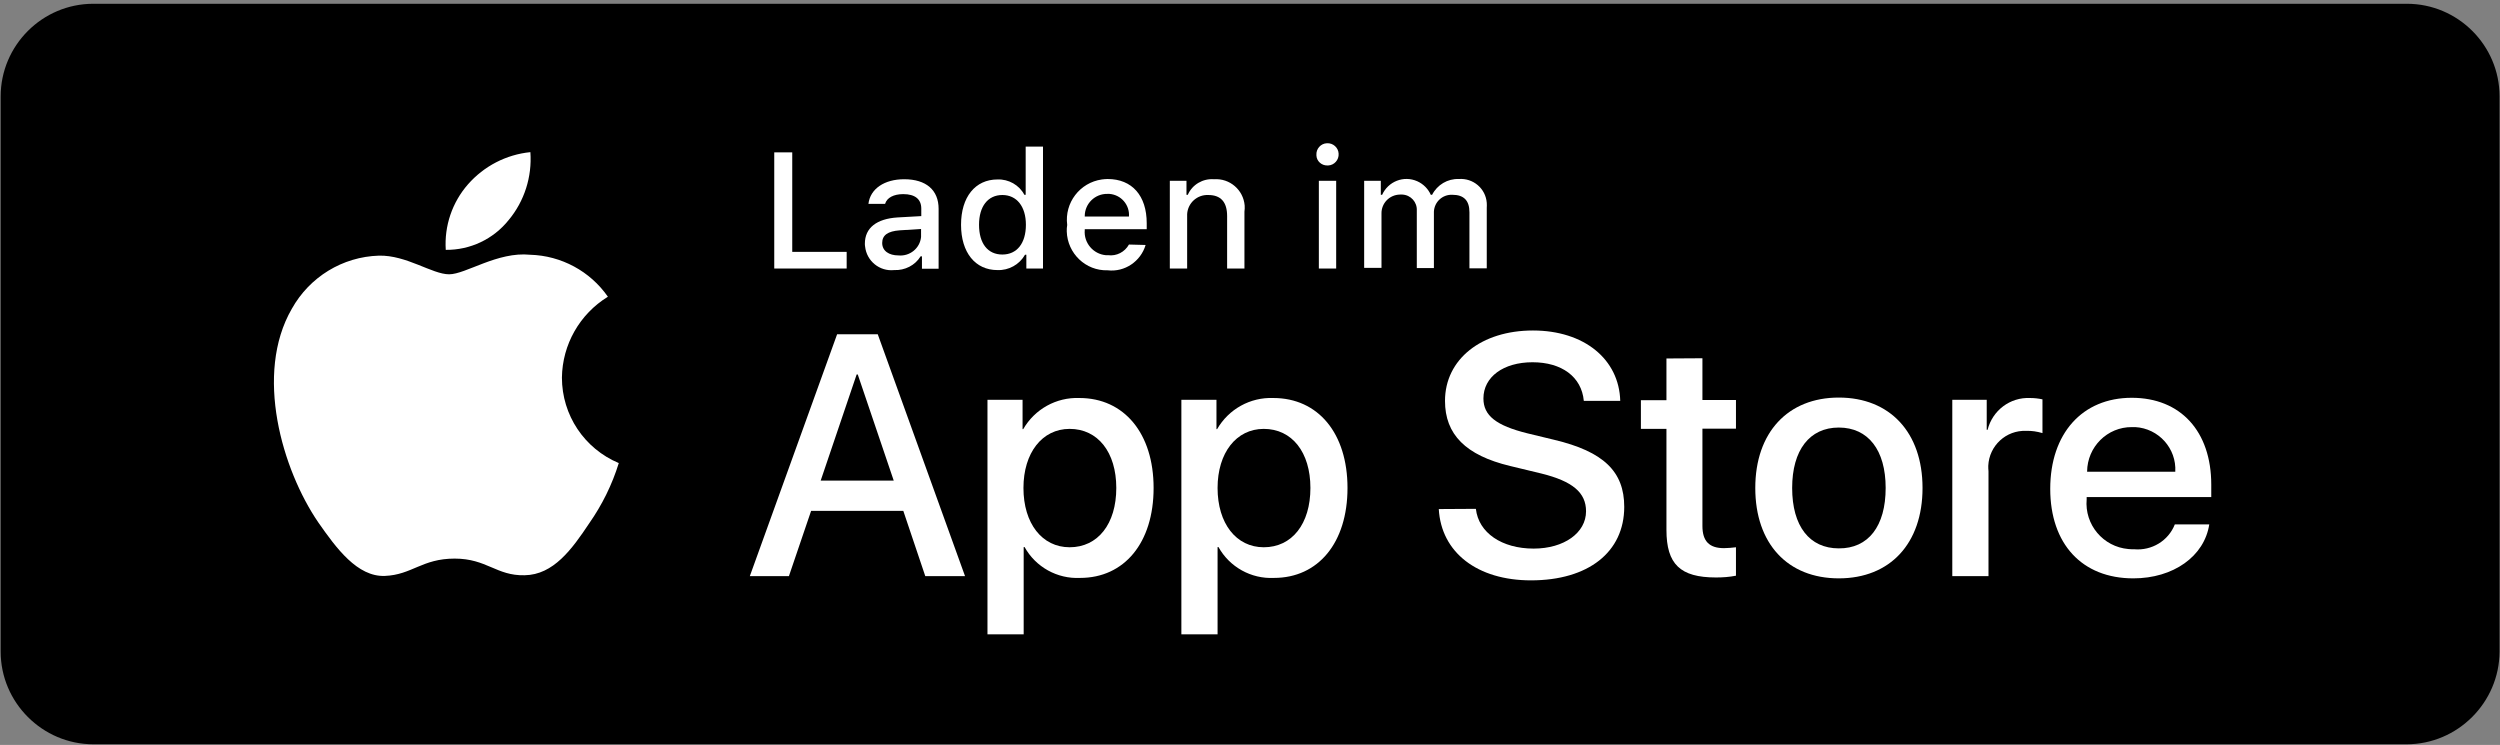<?xml version="1.0" encoding="utf-8"?>
<!-- Generator: Adobe Illustrator 23.0.1, SVG Export Plug-In . SVG Version: 6.00 Build 0)  -->
<!DOCTYPE svg PUBLIC "-//W3C//DTD SVG 1.1//EN" "http://www.w3.org/Graphics/SVG/1.1/DTD/svg11.dtd">
<svg version="1.1" id="Layer_1" xmlns:x="http://ns.adobe.com/Extensibility/1.0/" xmlns:i="http://ns.adobe.com/AdobeIllustrator/10.0/" xmlns:graph="http://ns.adobe.com/Graphs/1.0/"
	 xmlns="http://www.w3.org/2000/svg" xmlns:xlink="http://www.w3.org/1999/xlink" x="0px" y="0px" viewBox="0 0 1125.6 335.4"
	 style="enable-background:new 0 0 1125.6 335.4;" xml:space="preserve">
<rect x="0" y="0" width="1125.6" height="335.4" fill="#808080" stroke="none"/>
<style type="text/css">
	.st0{fill:#FFFFFF;}
</style>
<path d="M1083.6,335.1H42c-22.9,0-41.7-18.8-41.7-41.7v-250C0.3,20.5,19,1.7,42,1.7h1041.7c22.9,0,41.7,18.7,41.7,41.7v250
	C1125.3,316.3,1106.5,335.1,1083.6,335.1z"/>
<g>
	<g>
		<g id="_Group_">
			<g id="_Group_2">
				<g id="_Group_3">
					<path id="_Path_" class="st0" d="M253,170c0.2-14.9,8-28.6,20.7-36.4c-8-11.5-21-18.5-35-18.9c-14.7-1.5-29,8.8-36.5,8.8
						c-7.6,0-19.2-8.7-31.6-8.4c-16.4,0.5-31.2,9.6-39.2,23.9c-17,29.4-4.3,72.5,11.9,96.2c8.1,11.6,17.6,24.6,30,24.1
						c12.2-0.5,16.7-7.8,31.4-7.8c14.5,0,18.8,7.8,31.5,7.5c13-0.2,21.3-11.7,29.1-23.4c5.8-8.3,10.3-17.4,13.3-27.1
						C263.1,202,253,186.9,253,170z"/>
					<path id="_Path_2" class="st0" d="M229,99.1c7.1-8.5,10.6-19.5,9.8-30.6c-10.9,1.1-20.9,6.3-28.1,14.5
						c-7.1,8.1-10.7,18.7-10,29.5C211.7,112.6,222.1,107.7,229,99.1z"/>
				</g>
			</g>
			<g>
				<path class="st0" d="M406.7,230h-41.5l-10,29.4h-17.6l39.3-108.9h18.3l39.3,108.9h-17.9L406.7,230z M369.5,216.4h32.9
					l-16.2-47.8h-0.5L369.5,216.4z"/>
				<path class="st0" d="M519.4,219.7c0,24.7-13.2,40.5-33.1,40.5c-10.3,0.5-20-4.9-25-13.9h-0.4v39.3h-16.3V180h15.8v13.2h0.3
					c5.2-9,14.9-14.4,25.3-14C506.1,179.2,519.4,195.1,519.4,219.7z M502.6,219.7c0-16.1-8.3-26.6-21-26.6
					c-12.4,0-20.8,10.8-20.8,26.6c0,16,8.4,26.7,20.8,26.7C494.3,246.4,502.6,235.9,502.6,219.7z"/>
				<path class="st0" d="M606.7,219.7c0,24.7-13.2,40.5-33.1,40.5c-10.3,0.5-20-4.9-25-13.9h-0.4v39.3h-16.3V180h15.8v13.2h0.3
					c5.2-9,14.9-14.4,25.3-14C593.5,179.2,606.7,195.1,606.7,219.7z M590,219.7c0-16.1-8.3-26.6-21-26.6
					c-12.4,0-20.8,10.8-20.8,26.6c0,16,8.4,26.7,20.8,26.7C581.7,246.4,590,235.9,590,219.7L590,219.7z"/>
				<path class="st0" d="M664.5,229.1c1.2,10.8,11.7,17.9,26,17.9c13.7,0,23.6-7.1,23.6-16.8c0-8.4-6-13.5-20.1-17l-14.1-3.4
					c-20-4.8-29.3-14.2-29.3-29.3c0-18.8,16.4-31.7,39.6-31.7c23,0,38.8,12.9,39.3,31.7h-16.4c-1-10.9-10-17.4-23.1-17.4
					s-22.1,6.6-22.1,16.3c0,7.7,5.7,12.2,19.8,15.7l12,2.9c22.3,5.3,31.6,14.3,31.6,30.2c0,20.4-16.2,33.1-42,33.1
					c-24.1,0-40.4-12.5-41.5-32.1L664.5,229.1z"/>
				<path class="st0" d="M766.5,161.3v18.8h15.1V193h-15.1v43.8c0,6.8,3,10,9.7,10c1.8,0,3.6-0.2,5.4-0.4v12.8c-3,0.6-6,0.8-9,0.8
					c-16.1,0-22.3-6-22.3-21.4v-45.5h-11.5v-12.9h11.5v-18.8L766.5,161.3L766.5,161.3z"/>
				<path class="st0" d="M790.3,219.7c0-25,14.7-40.7,37.6-40.7c23,0,37.7,15.7,37.7,40.7s-14.6,40.7-37.7,40.7
					C804.9,260.4,790.3,244.8,790.3,219.7z M849,219.7c0-17.1-7.9-27.2-21.1-27.2c-13.2,0-21,10.2-21,27.2c0,17.2,7.8,27.2,21,27.2
					C841.2,247,849,236.9,849,219.7L849,219.7z"/>
				<path class="st0" d="M879,180h15.5v13.5h0.4c2.2-8.7,10.1-14.7,19.1-14.3c1.9,0,3.7,0.2,5.6,0.6V195c-2.4-0.7-4.8-1.1-7.3-1
					c-9.1-0.4-16.7,6.7-17.1,15.7c0,0.8,0,1.7,0.1,2.5v47.2H879V180z"/>
				<path class="st0" d="M994.7,236.1c-2.2,14.4-16.2,24.3-34.2,24.3c-23.1,0-37.4-15.5-37.4-40.3c0-24.9,14.4-41,36.7-41
					c22,0,35.8,15.1,35.8,39.1v5.6h-56.1v1c-1,11.4,7.4,21.4,18.8,22.4c0.9,0.1,1.7,0.1,2.6,0.1c7.9,0.7,15.4-3.8,18.3-11.2H994.7z
					 M939.7,212.4h39.7c0.6-10.5-7.5-19.5-18-20.1c-0.5,0-1,0-1.5,0c-11.1-0.1-20.1,8.9-20.2,20
					C939.7,212.3,939.7,212.3,939.7,212.4z"/>
			</g>
		</g>
	</g>
	<g id="_Group_4">
		<g>
			<path class="st0" d="M381.2,120.9h-32.6V68.6h8.1v44.8h24.5V120.9z"/>
			<path class="st0" d="M389.4,109.7c0-7.1,5.3-11.2,14.7-11.8l10.7-0.6v-3.4c0-4.2-2.8-6.5-8.1-6.5c-4.3,0-7.4,1.6-8.2,4.4H391
				c0.8-6.8,7.2-11.1,16.1-11.1c9.9,0,15.5,4.9,15.5,13.3v27h-7.5v-5.6h-0.6c-2.5,4.1-7.1,6.4-11.9,6.2c-6.6,0.7-12.4-4.1-13.1-10.6
				C389.4,110.5,389.4,110.1,389.4,109.7z M414.7,106.4v-3.3l-9.6,0.6c-5.4,0.4-7.9,2.2-7.9,5.7c0,3.6,3.1,5.6,7.3,5.6
				c5.1,0.5,9.7-3.2,10.2-8.3C414.7,106.6,414.7,106.5,414.7,106.4z"/>
			<path class="st0" d="M432.7,101.2c0-12.5,6.4-20.4,16.4-20.4c5-0.2,9.8,2.5,12.1,6.9h0.6V66h7.8v54.9h-7.5v-6.2h-0.6
				c-2.5,4.4-7.3,7.1-12.4,6.9C439.1,121.6,432.7,113.7,432.7,101.2z M440.8,101.2c0,8.4,3.9,13.4,10.5,13.4s10.6-5.1,10.6-13.4
				c0-8.2-4.1-13.4-10.6-13.4C444.8,87.8,440.8,92.9,440.8,101.2L440.8,101.2z"/>
			<path class="st0" d="M515.8,110.3c-2.2,7.4-9.4,12.3-17.1,11.4c-9.9,0.3-18.1-7.6-18.4-17.5c0-1,0-2,0.2-2.9
				c-1.3-10,5.7-19.1,15.6-20.5c0.9-0.1,1.7-0.2,2.6-0.2c11,0,17.6,7.5,17.6,19.9v2.7h-27.9v0.4c-0.5,5.7,3.8,10.8,9.5,11.3
				c0.3,0,0.7,0,1,0c3.8,0.5,7.5-1.4,9.4-4.8L515.8,110.3z M488.4,97.5h19.9c0.4-5.2-3.5-9.8-8.8-10.2c-0.3,0-0.6,0-0.9,0
				c-5.6-0.1-10.2,4.4-10.2,10C488.4,97.4,488.4,97.4,488.4,97.5L488.4,97.5z"/>
			<path class="st0" d="M526.7,81.4h7.5v6.3h0.6c2-4.6,6.8-7.4,11.8-7c7.1-0.5,13.2,4.8,13.8,11.8c0.1,0.9,0,1.9-0.1,2.8v25.6h-7.8
				V97.3c0-6.3-2.8-9.5-8.5-9.5c-5-0.2-9.2,3.6-9.5,8.6c0,0.5,0,0.9,0,1.4v23.1h-7.8V81.4z"/>
			<path class="st0" d="M592.7,69.8c-0.2-2.8,2-5.2,4.7-5.3c2.8-0.2,5.2,2,5.3,4.7c0.2,2.8-2,5.2-4.7,5.3c-0.1,0-0.2,0-0.3,0
				c-2.6,0.1-4.9-1.9-5-4.5C592.7,69.9,592.7,69.8,592.7,69.8z M593.8,81.4h7.8v39.5h-7.8V81.4z"/>
			<path class="st0" d="M614.2,81.4h7.5v6.3h0.6c2.7-6,9.7-8.8,15.8-6.1c2.7,1.2,4.9,3.4,6.1,6.1h0.6c2.3-4.5,7-7.3,12-7.1
				c6.5-0.5,12.1,4.3,12.6,10.7c0.1,0.8,0,1.5,0,2.3v27.2h-7.8V95.6c0-5.3-2.5-7.9-7.7-7.9c-4.4-0.2-8.1,3.2-8.3,7.6
				c0,0.2,0,0.4,0,0.6v24.8h-7.7V94.8c0.2-3.8-2.7-7-6.5-7.2c-0.4,0-0.7,0-1.1,0c-4.7,0.1-8.4,3.9-8.3,8.6c0,0.1,0,0.2,0,0.3v24.1
				h-7.8L614.2,81.4z"/>
		</g>
	</g>
</g>
</svg>
